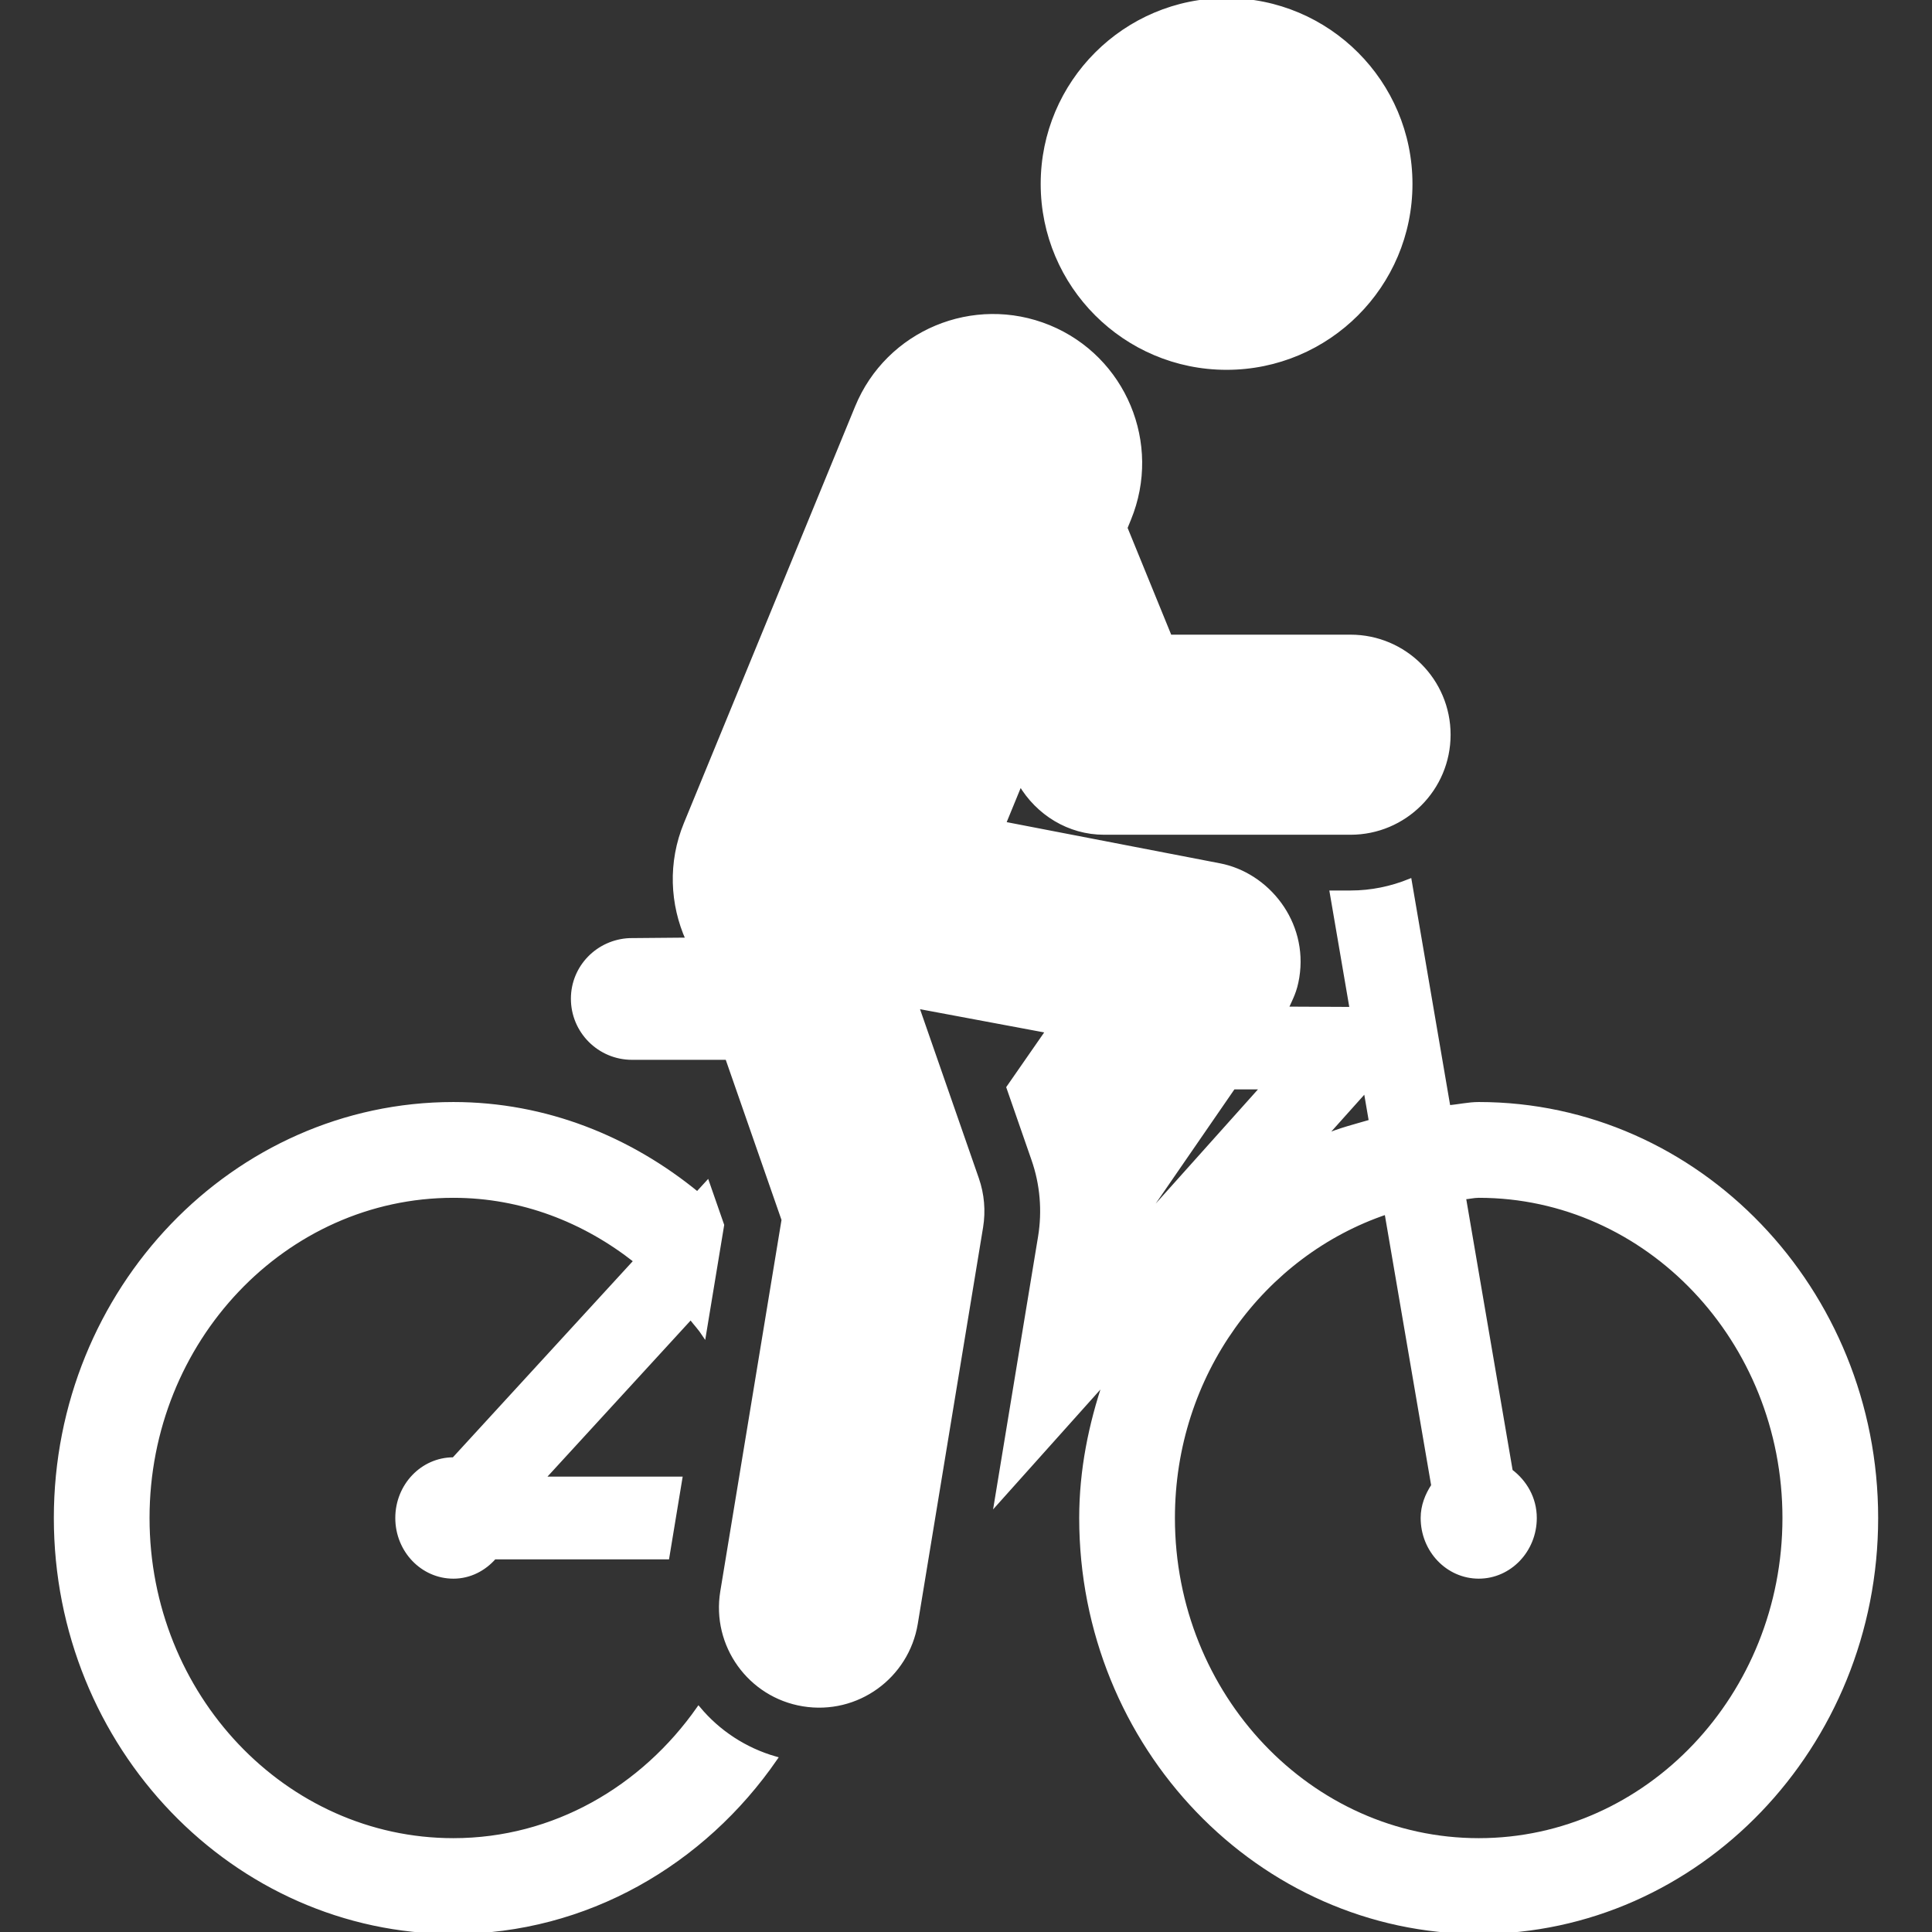 <!DOCTYPE svg PUBLIC "-//W3C//DTD SVG 1.1//EN" "http://www.w3.org/Graphics/SVG/1.1/DTD/svg11.dtd">
<!-- Uploaded to: SVG Repo, www.svgrepo.com, Transformed by: SVG Repo Mixer Tools -->
<svg fill="#ffffff" height="800px" width="800px" version="1.1" id="Capa_1" xmlns="http://www.w3.org/2000/svg" xmlns:xlink="http://www.w3.org/1999/xlink" viewBox="0 0 495.367 495.367" xml:space="preserve" stroke="#ffffff">
<rect x="0" y="0" width="495.367" height="495.367" fill="#333333" stroke="none"/>
<g id="SVGRepo_bgCarrier" stroke-width="0"/>
<g id="SVGRepo_tracerCarrier" stroke-linecap="round" stroke-linejoin="round"/>
<g id="SVGRepo_iconCarrier"> <g id="XMLID_64_"> <path id="XMLID_71_" d="M116.249,471.807c-43.23,0-78.406-37.049-78.406-82.593c0-45.544,35.176-82.593,78.406-82.593 c17.576,0,33.634,6.351,46.727,16.689l-46.648,50.863c-0.02,0-0.059-0.017-0.078-0.017c-7.96,0-14.396,6.744-14.396,15.058 c0,8.314,6.437,15.058,14.396,15.058c4.186,0,7.881-1.946,10.506-4.947h44.358l3.338-20.223h-35.213l37.861-41.287 c1.122,1.48,2.407,2.824,3.435,4.395l1.641-9.935l3-18.17l-3.792-10.882l-2.589,2.825c-17.32-14.181-38.864-22.988-62.545-22.988 c-56.207,0-101.945,47.626-101.945,106.153c0,58.526,45.738,106.153,101.945,106.153c34.069,0,64.106-17.665,82.611-44.496 c-7.938-2.281-14.712-6.803-19.748-12.826C164.833,458.407,142.08,471.807,116.249,471.807z"/> <path id="XMLID_70_" d="M314.496,94.324c26.026,0,47.163-21.113,47.163-47.163C361.659,21.111,340.523,0,314.496,0 c-26.03,0-47.162,21.111-47.162,47.161C267.334,73.211,288.466,94.324,314.496,94.324z"/> <path id="XMLID_65_" d="M379.156,283.06c-2.667,0-5.153,0.613-7.762,0.819l-9.934-58.053c-4.701,1.904-9.816,3-15.188,3h-4.838 l5.114,29.852c-0.098,0-16.709-0.079-16.709-0.079c1.266-2.843,2.213-4.364,2.808-8.018c2.29-14.131-7.741-26.396-19.947-28.736 l-55.281-10.674l4.188-10.21c4.483,7.604,12.482,12.57,21.468,12.57h63.198c13.884,0,25.16-11.258,25.16-25.151 c0-13.894-11.276-25.15-25.16-25.15H299.96l-11.377-27.876l0.931-2.281c7.918-19.277-1.284-41.317-20.56-49.237 c-19.297-7.889-41.318,1.294-49.237,20.56c-10.626,25.872-37.683,91.726-43.904,106.835c-4.089,9.934-3.556,20.579,0.515,29.674 c0,0-14.694,0.119-14.931,0.129c-8.058,0.365-14.517,6.893-14.517,15.039c0,8.375,6.795,15.167,15.168,15.167h24.391l14.455,41.513 l-15.719,95.352c-2.25,13.705,7.03,26.653,20.736,28.903c13.844,2.271,26.662-7.121,28.916-20.727l16.745-101.662 c0.673-4.138,0.316-8.383-1.065-12.352l-15.365-44.159l33.443,6.254l-10.041,14.462l6.398,18.415 c2.232,6.38,2.807,13.204,1.719,19.87l-5.134,31.113l-6.124,37.179l27.968-31.243c-3.735,11.03-6.161,22.711-6.161,35.056 c0,58.526,45.739,106.153,101.945,106.153c56.188,0,101.907-47.626,101.907-106.153C481.063,330.687,435.343,283.06,379.156,283.06 z M350.122,279.584l1.362,7.96c-4.03,1.185-8.135,2.183-11.945,3.861L350.122,279.584z M316.236,278.824h7.422l-32.23,36.004 L316.236,278.824z M379.156,471.807c-43.233,0-78.405-37.049-78.405-82.593c0-36.793,23.105-67.682,54.724-78.326l11.99,70.011 c-1.58,2.419-2.705,5.174-2.705,8.314c0,8.314,6.437,15.058,14.397,15.058c7.92,0,14.378-6.744,14.378-15.058 c0-5.046-2.53-9.293-6.164-12.027l-12.006-70.161c1.285-0.069,2.486-0.405,3.792-0.405c43.212,0,78.365,37.049,78.365,82.593 C457.521,434.757,422.367,471.807,379.156,471.807z"/> </g> </g>
</svg>
